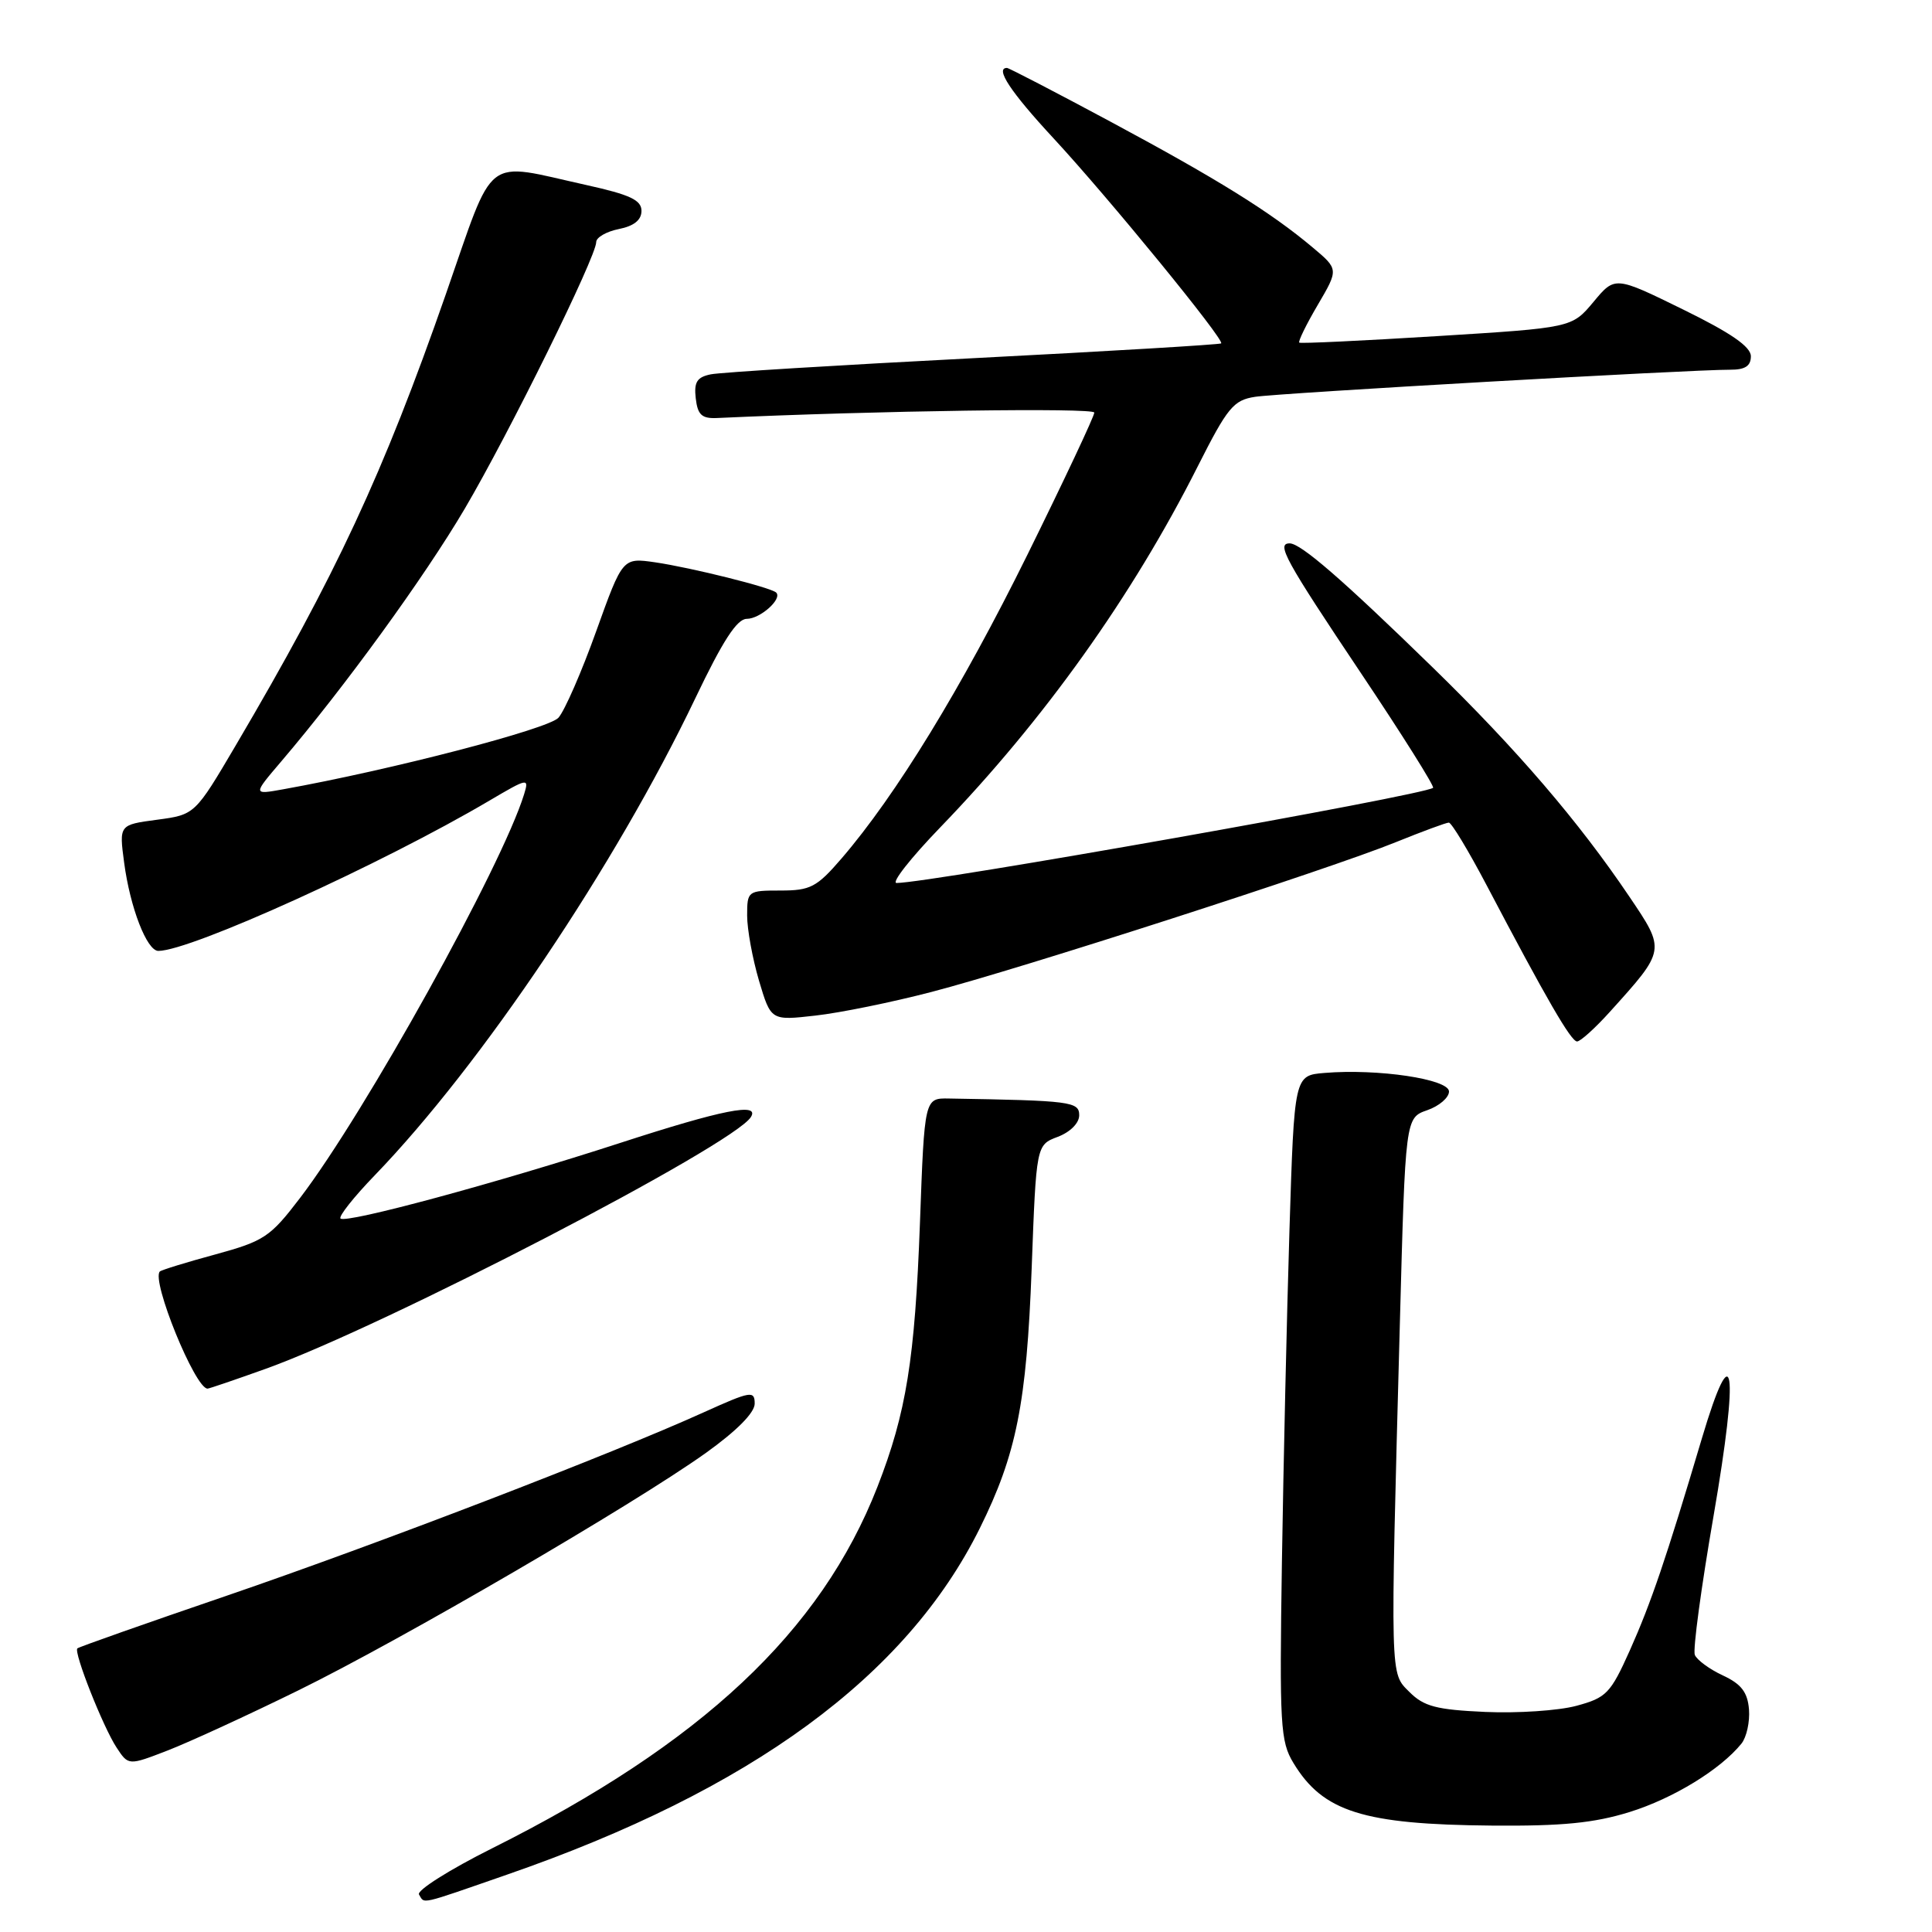 <?xml version="1.0" encoding="UTF-8" standalone="no"?>
<!DOCTYPE svg PUBLIC "-//W3C//DTD SVG 1.1//EN" "http://www.w3.org/Graphics/SVG/1.1/DTD/svg11.dtd" >
<svg xmlns="http://www.w3.org/2000/svg" xmlns:xlink="http://www.w3.org/1999/xlink" version="1.1" viewBox="0 0 256 256">
 <g >
 <path fill="currentColor"
d=" M 67.15 248.41 C 99.52 237.20 120.10 222.12 129.83 202.50 C 134.68 192.72 136.03 185.96 136.70 168.11 C 137.31 151.71 137.31 151.71 140.15 150.64 C 141.81 150.01 143.00 148.82 143.00 147.78 C 143.00 145.97 141.92 145.83 125.75 145.56 C 122.50 145.50 122.50 145.50 121.90 162.00 C 121.23 180.12 120.09 187.20 116.27 197.00 C 108.78 216.19 92.98 231.02 65.21 244.91 C 59.55 247.74 55.19 250.50 55.52 251.03 C 56.30 252.29 55.34 252.51 67.15 248.41 Z  M 215.94 240.10 C 221.72 238.30 227.97 234.47 230.75 231.04 C 231.43 230.19 231.88 228.15 231.75 226.50 C 231.56 224.22 230.73 223.14 228.28 222.00 C 226.51 221.18 224.85 219.95 224.57 219.28 C 224.30 218.60 225.42 210.31 227.06 200.84 C 230.46 181.16 229.73 176.40 225.50 190.62 C 220.76 206.56 218.77 212.40 215.96 218.69 C 213.40 224.40 212.85 224.96 208.88 226.03 C 206.51 226.67 201.08 227.03 196.81 226.84 C 190.33 226.55 188.67 226.11 186.77 224.21 C 184.17 221.60 184.21 223.03 185.49 175.31 C 186.22 148.12 186.22 148.12 189.11 147.11 C 190.70 146.56 192.00 145.44 192.00 144.63 C 192.00 142.99 182.57 141.58 175.50 142.17 C 171.50 142.50 171.50 142.50 170.86 163.00 C 170.51 174.28 170.06 194.07 169.86 207.00 C 169.53 228.63 169.65 230.75 171.39 233.61 C 175.30 240.07 180.63 241.75 197.66 241.90 C 207.03 241.98 211.23 241.56 215.94 240.10 Z  M 39.50 224.00 C 53.25 217.25 83.86 199.41 93.49 192.55 C 97.60 189.61 100.00 187.20 100.00 185.99 C 100.00 184.23 99.49 184.32 93.25 187.14 C 81.08 192.66 49.88 204.65 30.04 211.44 C 19.33 215.10 10.43 218.24 10.25 218.42 C 9.74 218.93 13.65 228.82 15.44 231.55 C 17.02 233.96 17.02 233.96 22.26 231.93 C 25.14 230.81 32.90 227.24 39.50 224.00 Z  M 35.19 181.38 C 50.96 175.72 97.20 151.73 99.50 148.01 C 100.70 146.06 95.74 147.04 82.19 151.44 C 65.82 156.76 45.83 162.16 45.12 161.46 C 44.84 161.18 46.89 158.60 49.66 155.73 C 63.78 141.10 81.57 114.62 92.12 92.55 C 95.76 84.92 97.65 82.00 98.95 82.00 C 100.73 82.00 103.69 79.36 102.85 78.52 C 102.18 77.85 91.63 75.22 86.81 74.51 C 82.50 73.89 82.50 73.89 79.00 83.64 C 77.08 89.00 74.83 94.16 74.00 95.10 C 72.69 96.59 51.86 102.01 37.50 104.59 C 33.50 105.31 33.50 105.31 37.26 100.90 C 45.65 91.06 56.25 76.46 61.58 67.41 C 67.48 57.38 79.00 34.02 79.00 32.08 C 79.00 31.46 80.35 30.68 82.00 30.35 C 84.01 29.95 85.00 29.15 85.00 27.94 C 85.00 26.51 83.48 25.80 77.75 24.53 C 63.91 21.47 65.66 20.11 59.07 39.00 C 50.77 62.79 44.52 76.20 31.26 98.73 C 25.83 107.95 25.83 107.95 20.81 108.62 C 15.78 109.29 15.78 109.29 16.45 114.31 C 17.24 120.26 19.46 126.00 20.98 126.00 C 25.25 126.00 50.57 114.51 64.86 106.08 C 69.95 103.08 70.12 103.05 69.45 105.23 C 66.52 114.75 48.37 147.47 39.74 158.76 C 35.81 163.91 35.00 164.45 28.53 166.22 C 24.69 167.26 21.39 168.28 21.18 168.48 C 20.01 169.65 25.85 184.00 27.50 184.00 C 27.71 184.00 31.17 182.82 35.19 181.38 Z  M 213.31 134.08 C 220.73 125.86 220.72 125.95 215.90 118.81 C 209.19 108.86 201.01 99.32 189.83 88.43 C 177.92 76.82 172.36 72.00 170.89 72.00 C 169.08 72.00 170.26 74.15 180.39 89.28 C 185.83 97.40 190.10 104.21 189.89 104.39 C 188.78 105.36 123.14 117.00 118.80 117.00 C 118.07 117.00 120.68 113.68 124.59 109.63 C 138.33 95.40 150.05 78.97 158.69 61.83 C 162.66 53.97 163.44 53.02 166.31 52.58 C 169.51 52.08 224.09 48.97 229.25 48.99 C 231.23 49.00 232.00 48.50 232.00 47.21 C 232.00 45.94 229.35 44.11 223.00 41.00 C 213.99 36.58 213.99 36.58 211.14 40.01 C 208.28 43.43 208.28 43.43 190.39 44.54 C 180.55 45.15 172.35 45.54 172.16 45.40 C 171.98 45.27 173.07 43.02 174.60 40.42 C 177.38 35.68 177.38 35.68 173.94 32.79 C 168.39 28.12 161.36 23.75 147.18 16.14 C 139.86 12.21 133.67 9.00 133.43 9.00 C 131.80 9.00 133.91 12.19 139.62 18.35 C 146.90 26.21 162.30 45.05 161.81 45.50 C 161.64 45.66 146.88 46.54 129.00 47.46 C 111.12 48.38 95.46 49.34 94.19 49.60 C 92.35 49.97 91.94 50.63 92.19 52.78 C 92.44 54.97 92.99 55.48 95.00 55.39 C 116.26 54.41 145.00 54.01 145.00 54.67 C 145.00 55.15 141.01 63.63 136.13 73.52 C 127.40 91.19 118.73 105.36 111.51 113.75 C 108.23 117.56 107.38 118.00 103.42 118.00 C 99.08 118.00 99.00 118.06 99.00 121.32 C 99.00 123.14 99.71 127.02 100.57 129.94 C 102.15 135.24 102.15 135.24 108.05 134.57 C 111.30 134.21 118.21 132.80 123.42 131.44 C 135.07 128.42 176.24 115.14 184.96 111.59 C 188.47 110.17 191.63 109.00 191.98 109.00 C 192.33 109.00 194.57 112.71 196.96 117.25 C 204.94 132.43 208.17 138.00 208.97 138.00 C 209.41 138.00 211.36 136.24 213.31 134.08 Z "/>
</g>
</svg>